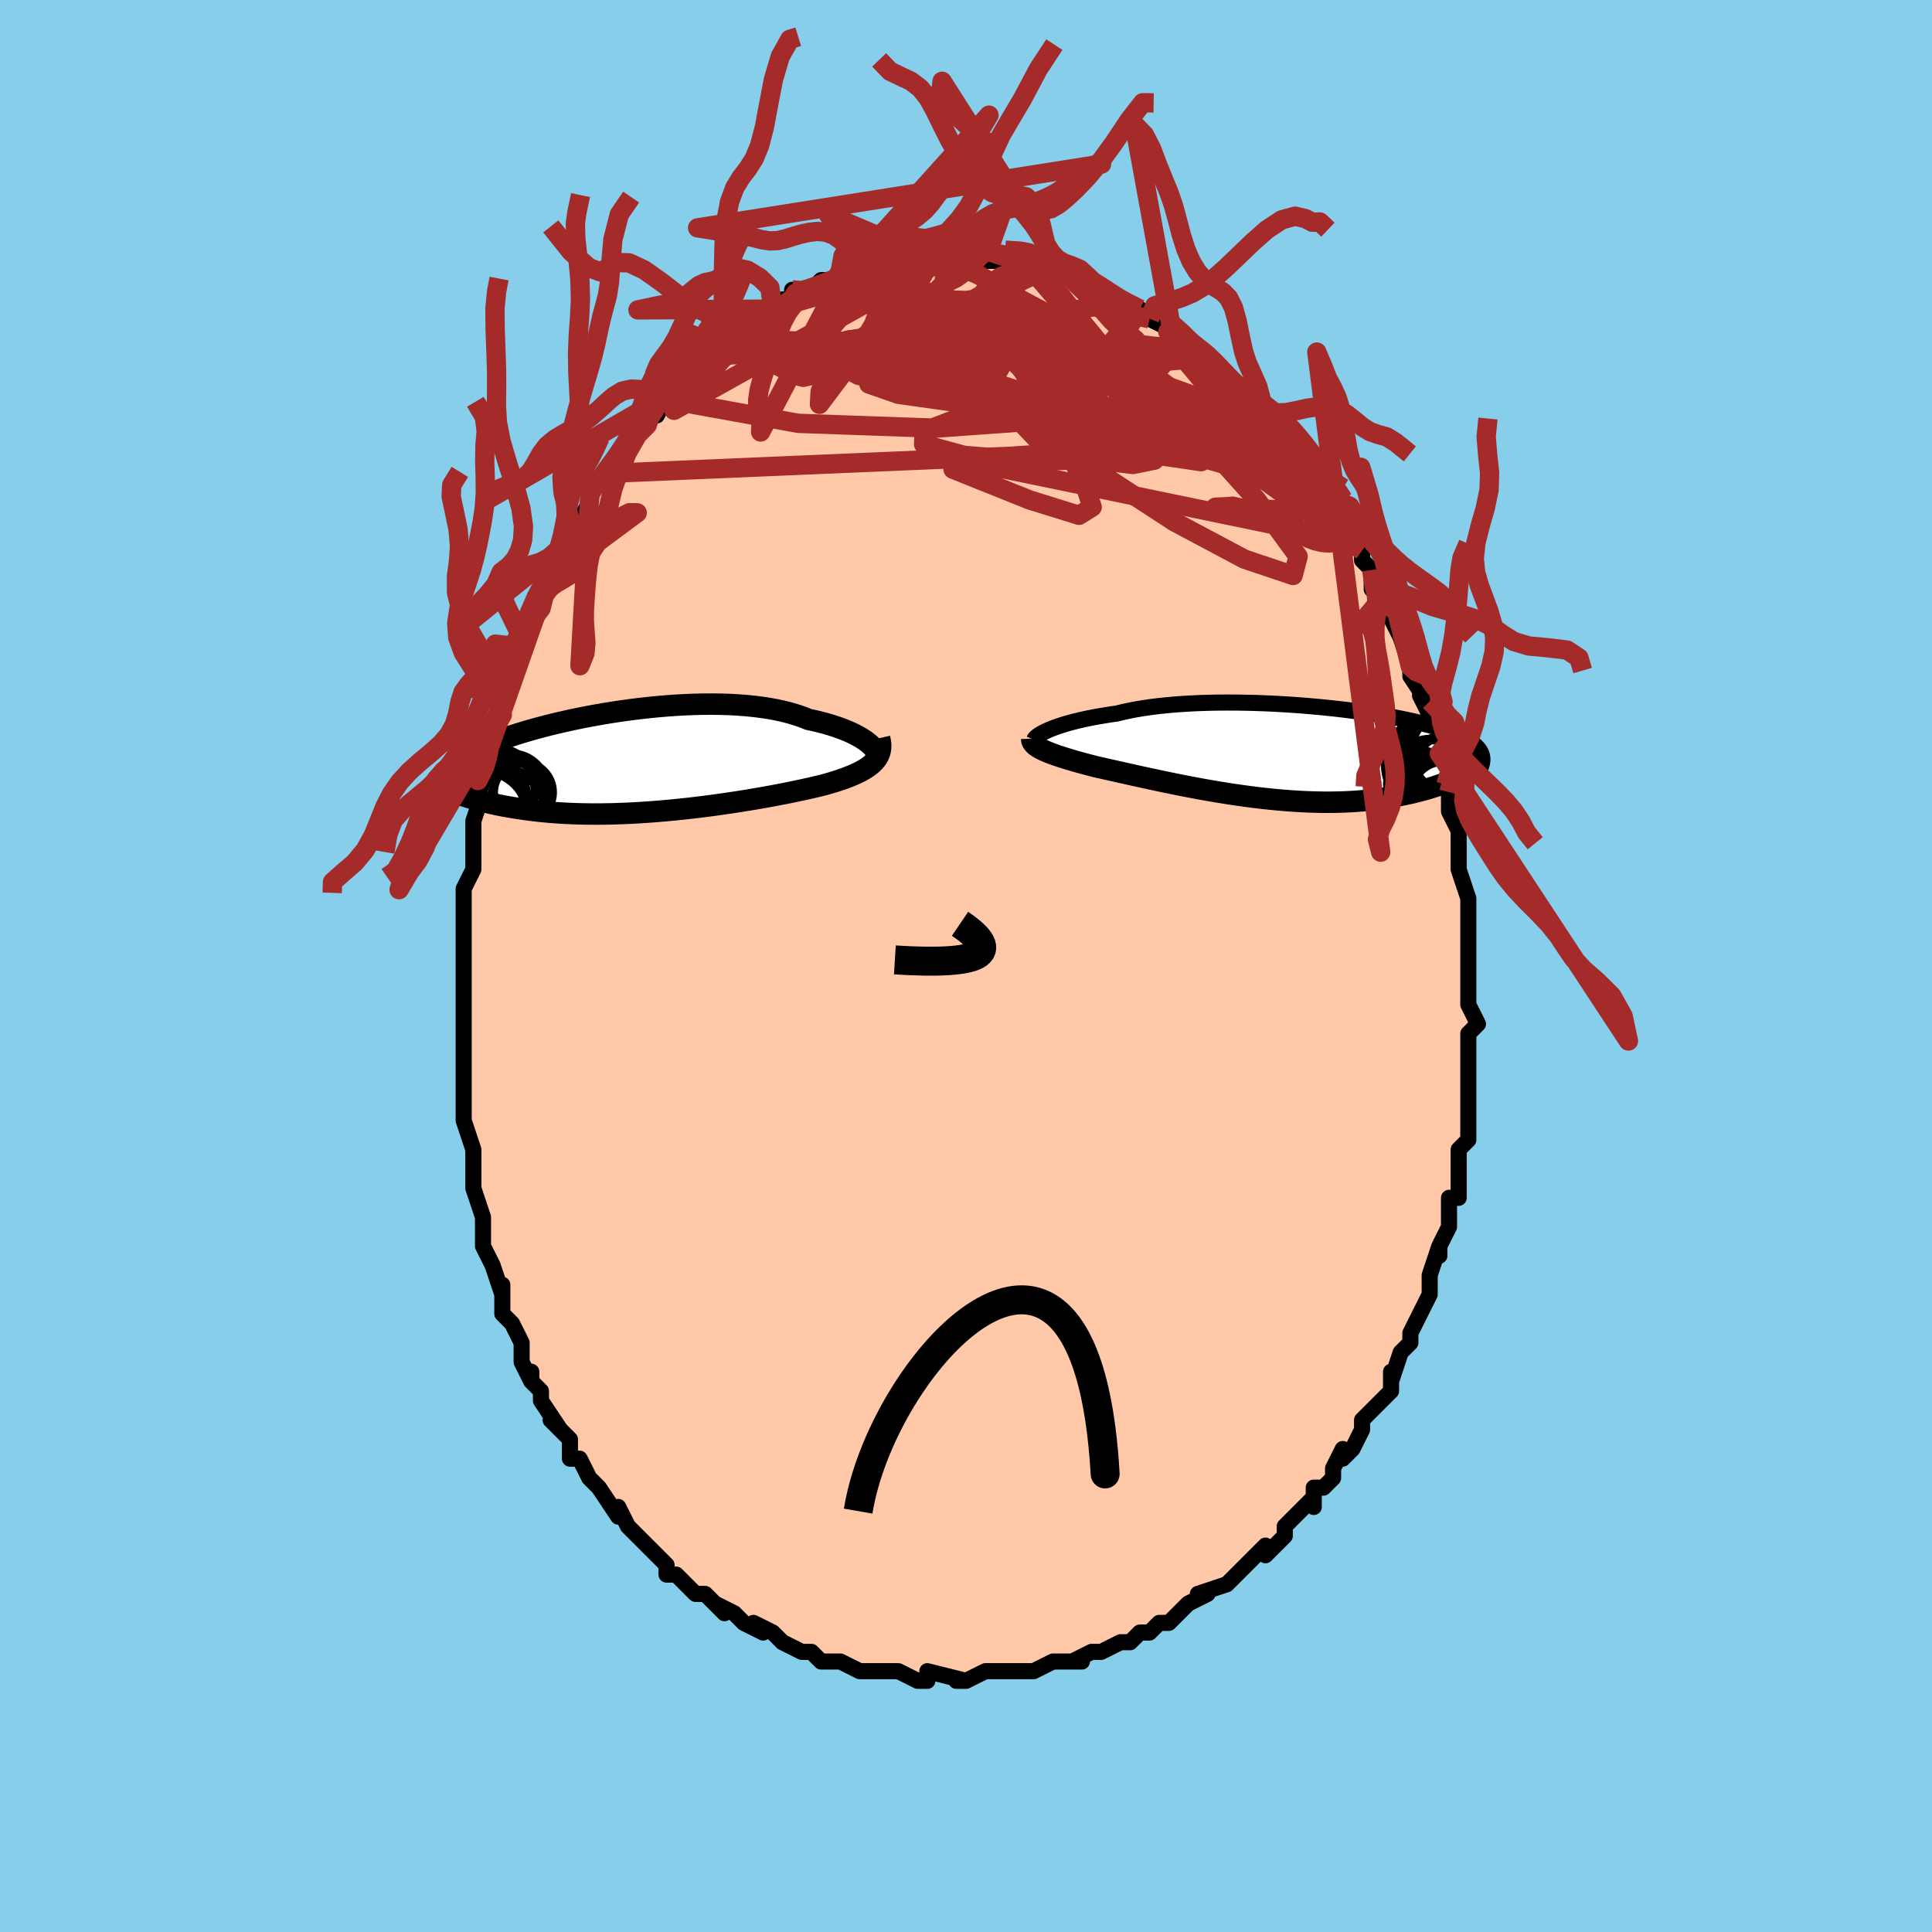 <svg viewBox="-100 -100 200 200" xmlns="http://www.w3.org/2000/svg" width="400" height="400" id="face-svg"><defs><clipPath id="leftEyeClipPath"><polyline points="24.624,-1.912,24.393,-2.102,24.132,-2.292,23.842,-2.483,23.524,-2.672,23.178,-2.859,22.804,-3.043,22.403,-3.224,21.976,-3.4,21.522,-3.571,21.044,-3.736,20.541,-3.895,20.014,-4.047,19.464,-4.191,18.892,-4.328,18.299,-4.456,17.719,-4.688,17.101,-4.902,16.446,-5.099,15.755,-5.278,15.031,-5.438,14.276,-5.579,13.491,-5.7,12.679,-5.803,11.842,-5.887,10.982,-5.952,10.103,-5.999,9.206,-6.027,8.295,-6.038,7.372,-6.033,6.44,-6.01,5.5,-5.973,4.557,-5.92,3.612,-5.853,2.669,-5.772,1.729,-5.679,0.794,-5.574,-0.132,-5.458,-1.048,-5.332,-1.951,-5.196,-2.84,-5.052,-3.713,-4.901,-4.567,-4.742,-5.402,-4.578,-6.215,-4.408,-7.006,-4.233,-7.773,-4.055,-8.516,-3.874,-9.232,-3.69,-9.922,-3.505,-10.585,-3.318,-11.221,-3.131,-11.828,-2.944,-12.408,-2.757,-12.959,-2.571,-13.482,-2.386,-13.978,-2.203,-14.447,-2.022,-14.889,-1.843,-15.305,-1.666,-15.696,-1.491,-16.063,-1.319,-16.407,-1.15,-16.729,-0.983,-17.032,-0.819,-17.315,-0.657,-17.58,-0.497,-17.825,-0.34,-18.052,-0.185,-18.259,-0.032,-18.449,0.119,-18.621,0.268,-18.776,0.414,-18.916,0.559,-19.039,0.701,-19.148,0.842,-19.242,0.98,-19.322,1.117,-19.39,1.252,-19.444,1.386,-17.361,3.468,-17.077,3.559,-16.784,3.65,-16.48,3.74,-16.167,3.83,-15.843,3.92,-15.508,4.008,-15.163,4.095,-14.806,4.181,-14.438,4.265,-14.059,4.348,-13.668,4.428,-13.265,4.507,-12.851,4.582,-12.424,4.655,-11.985,4.726,-11.532,4.796,-11.066,4.863,-10.585,4.927,-10.09,4.989,-9.579,5.046,-9.054,5.1,-8.513,5.149,-7.956,5.194,-7.384,5.233,-6.796,5.266,-6.194,5.294,-5.575,5.316,-4.943,5.331,-4.295,5.34,-3.634,5.343,-2.959,5.338,-2.271,5.327,-1.571,5.308,-0.859,5.283,-0.137,5.25,0.595,5.211,1.336,5.165,2.085,5.112,2.84,5.052,3.601,4.986,4.367,4.914,5.136,4.836,5.907,4.752,6.678,4.662,7.448,4.567,8.217,4.468,8.982,4.363,9.741,4.255,10.495,4.143,11.24,4.028,11.975,3.91,12.7,3.789,13.412,3.666,14.11,3.542,14.793,3.416,15.459,3.289,16.106,3.162,16.734,3.035,17.342,2.908,17.927,2.781,18.489,2.655,19.028,2.53,19.541,2.406,20.028,2.283,20.501,2.148,20.957,2.011,21.396,1.871,21.818,1.727,22.222,1.581,22.607,1.431,22.972,1.278,23.318,1.121,23.644,0.96,23.948,0.794,24.231,0.624,24.492,0.448,24.73,0.267,24.945,0.08,25.136,-0.113"></polyline></clipPath><clipPath id="rightEyeClipPath"><polyline points="-25.505,-2.383,-25.208,-2.507,-24.884,-2.632,-24.533,-2.758,-24.156,-2.883,-23.753,-3.007,-23.325,-3.129,-22.871,-3.25,-22.393,-3.368,-21.891,-3.483,-21.366,-3.595,-20.817,-3.702,-20.247,-3.806,-19.656,-3.905,-19.044,-4,-18.413,-4.09,-17.791,-4.244,-17.131,-4.388,-16.437,-4.521,-15.709,-4.643,-14.949,-4.754,-14.16,-4.853,-13.342,-4.94,-12.499,-5.016,-11.633,-5.08,-10.746,-5.132,-9.842,-5.173,-8.922,-5.202,-7.989,-5.22,-7.046,-5.227,-6.095,-5.223,-5.139,-5.21,-4.182,-5.186,-3.224,-5.153,-2.269,-5.111,-1.32,-5.06,-0.378,-5.001,0.554,-4.934,1.475,-4.86,2.381,-4.779,3.271,-4.692,4.143,-4.599,4.996,-4.5,5.827,-4.396,6.636,-4.288,7.421,-4.176,8.181,-4.06,8.915,-3.94,9.623,-3.818,10.302,-3.694,10.954,-3.567,11.577,-3.438,12.171,-3.308,12.737,-3.177,13.274,-3.045,13.782,-2.912,14.262,-2.779,14.714,-2.646,15.14,-2.512,15.539,-2.379,15.913,-2.246,16.263,-2.113,16.59,-1.981,16.896,-1.849,17.181,-1.718,17.448,-1.587,17.696,-1.456,17.925,-1.325,18.134,-1.195,18.325,-1.065,18.498,-0.935,18.654,-0.805,18.794,-0.675,18.917,-0.545,19.025,-0.416,19.119,-0.286,19.198,-0.157,19.264,-0.027,19.317,0.102,19.358,0.231,16.935,2.542,16.645,2.667,16.346,2.792,16.037,2.916,15.718,3.04,15.389,3.162,15.05,3.284,14.7,3.403,14.34,3.521,13.969,3.637,13.586,3.75,13.193,3.86,12.788,3.967,12.371,4.07,11.943,4.17,11.502,4.267,11.049,4.361,10.582,4.453,10.101,4.54,9.605,4.623,9.096,4.701,8.571,4.774,8.031,4.84,7.476,4.9,6.905,4.952,6.32,4.997,5.719,5.033,5.103,5.062,4.473,5.081,3.829,5.092,3.171,5.094,2.499,5.086,1.815,5.069,1.119,5.043,0.411,5.007,-0.308,4.962,-1.036,4.908,-1.773,4.845,-2.519,4.773,-3.271,4.692,-4.029,4.603,-4.791,4.506,-5.558,4.401,-6.326,4.29,-7.096,4.172,-7.865,4.048,-8.633,3.918,-9.397,3.784,-10.157,3.645,-10.912,3.503,-11.659,3.358,-12.397,3.21,-13.125,3.062,-13.842,2.912,-14.545,2.763,-15.235,2.614,-15.908,2.467,-16.565,2.322,-17.204,2.18,-17.822,2.041,-18.421,1.907,-18.998,1.777,-19.552,1.652,-20.082,1.534,-20.589,1.421,-21.078,1.294,-21.553,1.169,-22.013,1.045,-22.456,0.922,-22.883,0.801,-23.293,0.681,-23.686,0.562,-24.061,0.445,-24.417,0.329,-24.753,0.214,-25.071,0.1,-25.368,-0.012,-25.645,-0.124,-25.902,-0.235,-26.137,-0.345"></polyline></clipPath><filter id="fuzzy"><feTurbulence id="turbulence" baseFrequency="0.05" numOctaves="3" type="noise" result="noise"></feTurbulence><feDisplacementMap in="SourceGraphic" in2="noise" scale="2"></feDisplacementMap></filter><linearGradient id="rainbowGradient" x1="0%" y1="0%" x2="100%" y2="0%"><stop offset="0%" style="stop-color: rgb(185, 55, 55);  stop-opacity: 1"></stop><stop offset="50%" style="stop-color: rgb(80, 68, 68);  stop-opacity: 1"></stop><stop offset="100%" style="stop-color: rgb(145, 85, 61);  stop-opacity: 1"></stop></linearGradient></defs><title>That&#39;s an ugly face</title><desc>CREATED BY XUAN TANG, MORE INFO AT TXSTC55.GITHUB.IO</desc><rect x="-100" y="-100" width="100%" height="100%" opacity="1" fill="rgb(135, 206, 235)"></rect><polyline id="faceContour" points="52,0,52,1,52,1,52,4,53,6,53,6,52,7,52,7,52,10,52,8,52,11,52,13,52,12,52,14,52,15,52,18,52,18,51,19,51,22,51,22,51,22,51,24,50,24,50,27,50,26,50,27,49,29,49,30,49,29,48,32,48,33,48,33,48,34,47,36,46,38,46,38,46,39,45,40,45,40,45,40,44,43,44,42,44,44,42,46,41,47,41,48,41,48,40,50,40,50,39,51,39,50,38,52,38,53,37,54,36,54,36,56,36,55,35,56,34,57,33,58,33,58,33,59,31,61,31,60,30,61,30,61,29,62,28,63,28,63,27,64,24,65,25,65,23,66,23,66,22,67,22,67,21,68,20,68,19,69,18,69,18,69,17,70,17,70,16,70,14,71,13,71,13,71,11,72,12,72,10,72,9,72,9,72,7,73,6,73,5,73,5,73,3,73,3,73,2,73,0,74,-1,74,0,74,0,74,-4,73,-4,74,-5,74,-5,74,-5,74,-7,73,-8,73,-10,73,-11,73,-10,73,-11,73,-13,72,-13,72,-14,72,-15,72,-16,71,-17,71,-17,71,-19,70,-20,69,-20,69,-22,68,-21,69,-23,68,-23,68,-24,67,-24,67,-26,66,-25,67,-27,65,-28,65,-28,65,-29,64,-30,63,-31,63,-31,62,-33,60,-32,61,-33,60,-34,59,-35,58,-35,58,-35,58,-36,56,-36,57,-38,54,-38,54,-39,53,-39,53,-40,51,-41,51,-41,50,-41,50,-41,49,-43,47,-42,48,-44,45,-44,44,-45,43,-45,42,-45,43,-46,41,-46,40,-46,39,-47,37,-48,36,-48,35,-48,33,-48,34,-49,31,-49,31,-50,29,-50,29,-50,27,-50,27,-50,26,-50,26,-51,23,-51,22,-51,20,-51,20,-51,19,-52,16,-52,15,-52,16,-52,14,-52,15,-52,12,-52,10,-52,10,-52,7,-52,6,-52,6,-52,6,-52,2,-52,1,-52,2,-52,-1,-52,-1,-52,-3,-52,-2,-52,-5,-52,-6,-52,-7,-52,-8,-52,-8,-51,-10,-51,-12,-51,-13,-51,-15,-51,-15,-50,-18,-50,-18,-50,-19,-49,-21,-49,-21,-49,-23,-49,-23,-48,-26,-48,-26,-48,-27,-48,-28,-47,-29,-47,-29,-47,-29,-46,-32,-46,-33,-46,-34,-45,-35,-44,-37,-44,-37,-44,-39,-43,-40,-43,-39,-42,-41,-42,-42,-41,-43,-41,-44,-40,-45,-40,-46,-40,-46,-39,-48,-39,-49,-39,-49,-37,-51,-37,-51,-36,-52,-36,-53,-34,-55,-35,-54,-33,-56,-33,-57,-32,-57,-32,-57,-31,-59,-31,-59,-31,-59,-30,-60,-28,-61,-27,-62,-28,-62,-27,-63,-25,-65,-24,-65,-25,-65,-24,-65,-24,-66,-23,-66,-22,-67,-22,-67,-20,-68,-19,-69,-20,-68,-18,-69,-18,-70,-17,-70,-16,-70,-16,-70,-15,-71,-13,-71,-13,-72,-13,-72,-11,-72,-11,-72,-11,-72,-8,-73,-9,-73,-8,-73,-7,-73,-6,-74,-6,-73,-4,-73,-3,-73,-3,-74,-2,-74,-3,-74,-2,-74,0,-74,1,-74,2,-74,2,-73,3,-73,3,-73,4,-73,6,-73,7,-73,7,-73,8,-72,8,-72,9,-72,10,-72,10,-72,12,-71,12,-71,14,-70,14,-70,15,-69,16,-69,16,-69,18,-68,18,-68,19,-67,19,-67,19,-67,21,-66,21,-66,23,-65,23,-64,23,-64,24,-64,25,-63,25,-63,25,-63,27,-61,28,-60,28,-60,28,-60,29,-59,31,-57,31,-57,32,-56,32,-56,33,-54,33,-54,34,-53,34,-54,36,-51,35,-51,37,-49,37,-49,37,-49,38,-47,38,-48,39,-45,39,-46,39,-45,40,-44,41,-43,41,-42,42,-41,42,-39,43,-38,43,-38,44,-37,44,-36,44,-36,45,-34,45,-34,46,-31,46,-30,46,-30,48,-27,47,-28,48,-26,48,-26,48,-24,48,-23,49,-22,49,-22,49,-20,50,-18,50,-17,50,-17,50,-16,51,-14,51,-14,51,-12,51,-11,51,-11,51,-10,52,-7,52,-7,52,-6,52,-4,52,-2,52,-3,52,0,52,0,52,1" fill="#ffc9a9" stroke="black" stroke-width="1.667" stroke-linejoin="round" filter="url(#fuzzy)"></polyline><g transform="translate(34.043 -22.047)"><polyline id="rightCountour" points="-25.505,-2.383,-25.208,-2.507,-24.884,-2.632,-24.533,-2.758,-24.156,-2.883,-23.753,-3.007,-23.325,-3.129,-22.871,-3.25,-22.393,-3.368,-21.891,-3.483,-21.366,-3.595,-20.817,-3.702,-20.247,-3.806,-19.656,-3.905,-19.044,-4,-18.413,-4.09,-17.791,-4.244,-17.131,-4.388,-16.437,-4.521,-15.709,-4.643,-14.949,-4.754,-14.16,-4.853,-13.342,-4.94,-12.499,-5.016,-11.633,-5.08,-10.746,-5.132,-9.842,-5.173,-8.922,-5.202,-7.989,-5.22,-7.046,-5.227,-6.095,-5.223,-5.139,-5.21,-4.182,-5.186,-3.224,-5.153,-2.269,-5.111,-1.32,-5.06,-0.378,-5.001,0.554,-4.934,1.475,-4.86,2.381,-4.779,3.271,-4.692,4.143,-4.599,4.996,-4.5,5.827,-4.396,6.636,-4.288,7.421,-4.176,8.181,-4.06,8.915,-3.94,9.623,-3.818,10.302,-3.694,10.954,-3.567,11.577,-3.438,12.171,-3.308,12.737,-3.177,13.274,-3.045,13.782,-2.912,14.262,-2.779,14.714,-2.646,15.14,-2.512,15.539,-2.379,15.913,-2.246,16.263,-2.113,16.59,-1.981,16.896,-1.849,17.181,-1.718,17.448,-1.587,17.696,-1.456,17.925,-1.325,18.134,-1.195,18.325,-1.065,18.498,-0.935,18.654,-0.805,18.794,-0.675,18.917,-0.545,19.025,-0.416,19.119,-0.286,19.198,-0.157,19.264,-0.027,19.317,0.102,19.358,0.231,16.935,2.542,16.645,2.667,16.346,2.792,16.037,2.916,15.718,3.04,15.389,3.162,15.05,3.284,14.7,3.403,14.34,3.521,13.969,3.637,13.586,3.75,13.193,3.86,12.788,3.967,12.371,4.07,11.943,4.17,11.502,4.267,11.049,4.361,10.582,4.453,10.101,4.54,9.605,4.623,9.096,4.701,8.571,4.774,8.031,4.84,7.476,4.9,6.905,4.952,6.32,4.997,5.719,5.033,5.103,5.062,4.473,5.081,3.829,5.092,3.171,5.094,2.499,5.086,1.815,5.069,1.119,5.043,0.411,5.007,-0.308,4.962,-1.036,4.908,-1.773,4.845,-2.519,4.773,-3.271,4.692,-4.029,4.603,-4.791,4.506,-5.558,4.401,-6.326,4.29,-7.096,4.172,-7.865,4.048,-8.633,3.918,-9.397,3.784,-10.157,3.645,-10.912,3.503,-11.659,3.358,-12.397,3.21,-13.125,3.062,-13.842,2.912,-14.545,2.763,-15.235,2.614,-15.908,2.467,-16.565,2.322,-17.204,2.18,-17.822,2.041,-18.421,1.907,-18.998,1.777,-19.552,1.652,-20.082,1.534,-20.589,1.421,-21.078,1.294,-21.553,1.169,-22.013,1.045,-22.456,0.922,-22.883,0.801,-23.293,0.681,-23.686,0.562,-24.061,0.445,-24.417,0.329,-24.753,0.214,-25.071,0.1,-25.368,-0.012,-25.645,-0.124,-25.902,-0.235,-26.137,-0.345" fill="white" stroke="white" stroke-width="0" stroke-linejoin="round" filter="url(#fuzzy)"></polyline></g><g transform="translate(-34.61 -21.073)"><polyline id="leftCountour" points="24.624,-1.912,24.393,-2.102,24.132,-2.292,23.842,-2.483,23.524,-2.672,23.178,-2.859,22.804,-3.043,22.403,-3.224,21.976,-3.4,21.522,-3.571,21.044,-3.736,20.541,-3.895,20.014,-4.047,19.464,-4.191,18.892,-4.328,18.299,-4.456,17.719,-4.688,17.101,-4.902,16.446,-5.099,15.755,-5.278,15.031,-5.438,14.276,-5.579,13.491,-5.7,12.679,-5.803,11.842,-5.887,10.982,-5.952,10.103,-5.999,9.206,-6.027,8.295,-6.038,7.372,-6.033,6.44,-6.01,5.5,-5.973,4.557,-5.92,3.612,-5.853,2.669,-5.772,1.729,-5.679,0.794,-5.574,-0.132,-5.458,-1.048,-5.332,-1.951,-5.196,-2.84,-5.052,-3.713,-4.901,-4.567,-4.742,-5.402,-4.578,-6.215,-4.408,-7.006,-4.233,-7.773,-4.055,-8.516,-3.874,-9.232,-3.69,-9.922,-3.505,-10.585,-3.318,-11.221,-3.131,-11.828,-2.944,-12.408,-2.757,-12.959,-2.571,-13.482,-2.386,-13.978,-2.203,-14.447,-2.022,-14.889,-1.843,-15.305,-1.666,-15.696,-1.491,-16.063,-1.319,-16.407,-1.15,-16.729,-0.983,-17.032,-0.819,-17.315,-0.657,-17.58,-0.497,-17.825,-0.34,-18.052,-0.185,-18.259,-0.032,-18.449,0.119,-18.621,0.268,-18.776,0.414,-18.916,0.559,-19.039,0.701,-19.148,0.842,-19.242,0.98,-19.322,1.117,-19.39,1.252,-19.444,1.386,-17.361,3.468,-17.077,3.559,-16.784,3.65,-16.48,3.74,-16.167,3.83,-15.843,3.92,-15.508,4.008,-15.163,4.095,-14.806,4.181,-14.438,4.265,-14.059,4.348,-13.668,4.428,-13.265,4.507,-12.851,4.582,-12.424,4.655,-11.985,4.726,-11.532,4.796,-11.066,4.863,-10.585,4.927,-10.09,4.989,-9.579,5.046,-9.054,5.1,-8.513,5.149,-7.956,5.194,-7.384,5.233,-6.796,5.266,-6.194,5.294,-5.575,5.316,-4.943,5.331,-4.295,5.34,-3.634,5.343,-2.959,5.338,-2.271,5.327,-1.571,5.308,-0.859,5.283,-0.137,5.25,0.595,5.211,1.336,5.165,2.085,5.112,2.84,5.052,3.601,4.986,4.367,4.914,5.136,4.836,5.907,4.752,6.678,4.662,7.448,4.567,8.217,4.468,8.982,4.363,9.741,4.255,10.495,4.143,11.24,4.028,11.975,3.91,12.7,3.789,13.412,3.666,14.11,3.542,14.793,3.416,15.459,3.289,16.106,3.162,16.734,3.035,17.342,2.908,17.927,2.781,18.489,2.655,19.028,2.53,19.541,2.406,20.028,2.283,20.501,2.148,20.957,2.011,21.396,1.871,21.818,1.727,22.222,1.581,22.607,1.431,22.972,1.278,23.318,1.121,23.644,0.96,23.948,0.794,24.231,0.624,24.492,0.448,24.73,0.267,24.945,0.08,25.136,-0.113" fill="white" stroke="white" stroke-width="0" stroke-linejoin="round" filter="url(#fuzzy)"></polyline></g><g transform="translate(34.043 -22.047)"><polyline id="rightUpper" points="-26.988,-1.37,-26.959,-1.439,-26.904,-1.517,-26.823,-1.604,-26.716,-1.7,-26.582,-1.802,-26.421,-1.91,-26.233,-2.023,-26.017,-2.14,-25.775,-2.26,-25.505,-2.383,-25.208,-2.507,-24.884,-2.632,-24.533,-2.758,-24.156,-2.883,-23.753,-3.007,-23.325,-3.129,-22.871,-3.25,-22.393,-3.368,-21.891,-3.483,-21.366,-3.595,-20.817,-3.702,-20.247,-3.806,-19.656,-3.905,-19.044,-4,-18.413,-4.09,-17.791,-4.244,-17.131,-4.388,-16.437,-4.521,-15.709,-4.643,-14.949,-4.754,-14.16,-4.853,-13.342,-4.94,-12.499,-5.016,-11.633,-5.08,-10.746,-5.132,-9.842,-5.173,-8.922,-5.202,-7.989,-5.22,-7.046,-5.227,-6.095,-5.223,-5.139,-5.21,-4.182,-5.186,-3.224,-5.153,-2.269,-5.111,-1.32,-5.06,-0.378,-5.001,0.554,-4.934,1.475,-4.86,2.381,-4.779,3.271,-4.692,4.143,-4.599,4.996,-4.5,5.827,-4.396,6.636,-4.288,7.421,-4.176,8.181,-4.06,8.915,-3.94,9.623,-3.818,10.302,-3.694,10.954,-3.567,11.577,-3.438,12.171,-3.308,12.737,-3.177,13.274,-3.045,13.782,-2.912,14.262,-2.779,14.714,-2.646,15.14,-2.512,15.539,-2.379,15.913,-2.246,16.263,-2.113,16.59,-1.981,16.896,-1.849,17.181,-1.718,17.448,-1.587,17.696,-1.456,17.925,-1.325,18.134,-1.195,18.325,-1.065,18.498,-0.935,18.654,-0.805,18.794,-0.675,18.917,-0.545,19.025,-0.416,19.119,-0.286,19.198,-0.157,19.264,-0.027,19.317,0.102,19.358,0.231,19.387,0.361,19.406,0.49,19.414,0.62,19.412,0.749,19.4,0.879,19.38,1.009,19.351,1.139,19.314,1.269,19.269,1.4,19.216,1.53" fill="none" stroke="black" stroke-width="1.667" stroke-linejoin="round" filter="url(#fuzzy)"></polyline><polyline id="rightLower" points="-27.245,-1.489,-27.24,-1.366,-27.21,-1.245,-27.157,-1.128,-27.08,-1.013,-26.98,-0.899,-26.857,-0.787,-26.71,-0.676,-26.541,-0.566,-26.35,-0.456,-26.137,-0.345,-25.902,-0.235,-25.645,-0.124,-25.368,-0.012,-25.071,0.1,-24.753,0.214,-24.417,0.329,-24.061,0.445,-23.686,0.562,-23.293,0.681,-22.883,0.801,-22.456,0.922,-22.013,1.045,-21.553,1.169,-21.078,1.294,-20.589,1.421,-20.082,1.534,-19.552,1.652,-18.998,1.777,-18.421,1.907,-17.822,2.041,-17.204,2.18,-16.565,2.322,-15.908,2.467,-15.235,2.614,-14.545,2.763,-13.842,2.912,-13.125,3.062,-12.397,3.21,-11.659,3.358,-10.912,3.503,-10.157,3.645,-9.397,3.784,-8.633,3.918,-7.865,4.048,-7.096,4.172,-6.326,4.29,-5.558,4.401,-4.791,4.506,-4.029,4.603,-3.271,4.692,-2.519,4.773,-1.773,4.845,-1.036,4.908,-0.308,4.962,0.411,5.007,1.119,5.043,1.815,5.069,2.499,5.086,3.171,5.094,3.829,5.092,4.473,5.081,5.103,5.062,5.719,5.033,6.32,4.997,6.905,4.952,7.476,4.9,8.031,4.84,8.571,4.774,9.096,4.701,9.605,4.623,10.101,4.54,10.582,4.453,11.049,4.361,11.502,4.267,11.943,4.17,12.371,4.07,12.788,3.967,13.193,3.86,13.586,3.75,13.969,3.637,14.34,3.521,14.7,3.403,15.05,3.284,15.389,3.162,15.718,3.04,16.037,2.916,16.346,2.792,16.645,2.667,16.935,2.542,17.216,2.416,17.488,2.291,17.752,2.166,18.007,2.042,18.254,1.919,18.493,1.796,18.724,1.674,18.948,1.553,19.165,1.434,19.374,1.315" fill="none" stroke="black" stroke-width="2.222" stroke-linejoin="round" filter="url(#fuzzy)"></polyline><!--[--><circle r="4.272" cx="15.959" cy="4.123" stroke="black" fill="none" stroke-width="1" filter="url(#fuzzy)" clip-path="url(#rightEyeClipPath)"></circle><circle r="4.672" cx="15.347" cy="4.686" stroke="black" fill="none" stroke-width="1" filter="url(#fuzzy)" clip-path="url(#rightEyeClipPath)"></circle><circle r="4.334" cx="16.399" cy="2.224" stroke="black" fill="none" stroke-width="1" filter="url(#fuzzy)" clip-path="url(#rightEyeClipPath)"></circle><circle r="4.989" cx="14.399" cy="1.202" stroke="black" fill="none" stroke-width="1" filter="url(#fuzzy)" clip-path="url(#rightEyeClipPath)"></circle><circle r="3.505" cx="14.686" cy="-0.121" stroke="black" fill="none" stroke-width="1" filter="url(#fuzzy)" clip-path="url(#rightEyeClipPath)"></circle><circle r="3.309" cx="15.348" cy="4.143" stroke="black" fill="none" stroke-width="1" filter="url(#fuzzy)" clip-path="url(#rightEyeClipPath)"></circle><circle r="4.464" cx="14.104" cy="3.065" stroke="black" fill="none" stroke-width="1" filter="url(#fuzzy)" clip-path="url(#rightEyeClipPath)"></circle><circle r="3.459" cx="13.091" cy="3.296" stroke="black" fill="none" stroke-width="1" filter="url(#fuzzy)" clip-path="url(#rightEyeClipPath)"></circle><circle r="4.347" cx="16.33" cy="-0.107" stroke="black" fill="none" stroke-width="1" filter="url(#fuzzy)" clip-path="url(#rightEyeClipPath)"></circle><circle r="4.825" cx="15.24" cy="0.54" stroke="black" fill="none" stroke-width="1" filter="url(#fuzzy)" clip-path="url(#rightEyeClipPath)"></circle><!--]--></g><g transform="translate(-34.61 -21.073)"><polyline id="leftUpper" points="25.312,-0.358,25.375,-0.463,25.409,-0.583,25.414,-0.718,25.391,-0.864,25.337,-1.022,25.254,-1.188,25.141,-1.361,24.999,-1.541,24.826,-1.725,24.624,-1.912,24.393,-2.102,24.132,-2.292,23.842,-2.483,23.524,-2.672,23.178,-2.859,22.804,-3.043,22.403,-3.224,21.976,-3.4,21.522,-3.571,21.044,-3.736,20.541,-3.895,20.014,-4.047,19.464,-4.191,18.892,-4.328,18.299,-4.456,17.719,-4.688,17.101,-4.902,16.446,-5.099,15.755,-5.278,15.031,-5.438,14.276,-5.579,13.491,-5.7,12.679,-5.803,11.842,-5.887,10.982,-5.952,10.103,-5.999,9.206,-6.027,8.295,-6.038,7.372,-6.033,6.44,-6.01,5.5,-5.973,4.557,-5.92,3.612,-5.853,2.669,-5.772,1.729,-5.679,0.794,-5.574,-0.132,-5.458,-1.048,-5.332,-1.951,-5.196,-2.84,-5.052,-3.713,-4.901,-4.567,-4.742,-5.402,-4.578,-6.215,-4.408,-7.006,-4.233,-7.773,-4.055,-8.516,-3.874,-9.232,-3.69,-9.922,-3.505,-10.585,-3.318,-11.221,-3.131,-11.828,-2.944,-12.408,-2.757,-12.959,-2.571,-13.482,-2.386,-13.978,-2.203,-14.447,-2.022,-14.889,-1.843,-15.305,-1.666,-15.696,-1.491,-16.063,-1.319,-16.407,-1.15,-16.729,-0.983,-17.032,-0.819,-17.315,-0.657,-17.58,-0.497,-17.825,-0.34,-18.052,-0.185,-18.259,-0.032,-18.449,0.119,-18.621,0.268,-18.776,0.414,-18.916,0.559,-19.039,0.701,-19.148,0.842,-19.242,0.98,-19.322,1.117,-19.39,1.252,-19.444,1.386,-19.487,1.517,-19.518,1.648,-19.538,1.777,-19.548,1.904,-19.548,2.031,-19.539,2.156,-19.52,2.28,-19.493,2.403,-19.458,2.525,-19.415,2.645" fill="none" stroke="black" stroke-width="2.222" stroke-linejoin="round" filter="url(#fuzzy)"></polyline><polyline id="leftLower" points="25.661,-2.517,25.727,-2.228,25.767,-1.952,25.779,-1.688,25.764,-1.435,25.723,-1.193,25.657,-0.96,25.564,-0.736,25.446,-0.521,25.303,-0.313,25.136,-0.113,24.945,0.08,24.73,0.267,24.492,0.448,24.231,0.624,23.948,0.794,23.644,0.96,23.318,1.121,22.972,1.278,22.607,1.431,22.222,1.581,21.818,1.727,21.396,1.871,20.957,2.011,20.501,2.148,20.028,2.283,19.541,2.406,19.028,2.53,18.489,2.655,17.927,2.781,17.342,2.908,16.734,3.035,16.106,3.162,15.459,3.289,14.793,3.416,14.11,3.542,13.412,3.666,12.7,3.789,11.975,3.91,11.24,4.028,10.495,4.143,9.741,4.255,8.982,4.363,8.217,4.468,7.448,4.567,6.678,4.662,5.907,4.752,5.136,4.836,4.367,4.914,3.601,4.986,2.84,5.052,2.085,5.112,1.336,5.165,0.595,5.211,-0.137,5.25,-0.859,5.283,-1.571,5.308,-2.271,5.327,-2.959,5.338,-3.634,5.343,-4.295,5.34,-4.943,5.331,-5.575,5.316,-6.194,5.294,-6.796,5.266,-7.384,5.233,-7.956,5.194,-8.513,5.149,-9.054,5.1,-9.579,5.046,-10.09,4.989,-10.585,4.927,-11.066,4.863,-11.532,4.796,-11.985,4.726,-12.424,4.655,-12.851,4.582,-13.265,4.507,-13.668,4.428,-14.059,4.348,-14.438,4.265,-14.806,4.181,-15.163,4.095,-15.508,4.008,-15.843,3.92,-16.167,3.83,-16.48,3.74,-16.784,3.65,-17.077,3.559,-17.361,3.468,-17.635,3.377,-17.9,3.286,-18.156,3.196,-18.404,3.106,-18.643,3.016,-18.873,2.927,-19.096,2.839,-19.311,2.752,-19.519,2.665,-19.719,2.579" fill="none" stroke="black" stroke-width="2.222" stroke-linejoin="round" filter="url(#fuzzy)"></polyline><!--[--><circle r="4.729" cx="-13.692" cy="4.098" stroke="black" fill="none" stroke-width="1" filter="url(#fuzzy)" clip-path="url(#leftEyeClipPath)"></circle><circle r="4.658" cx="-12.788" cy="5.88" stroke="black" fill="none" stroke-width="1" filter="url(#fuzzy)" clip-path="url(#leftEyeClipPath)"></circle><circle r="3.664" cx="-14.607" cy="3.358" stroke="black" fill="none" stroke-width="1" filter="url(#fuzzy)" clip-path="url(#leftEyeClipPath)"></circle><circle r="4.268" cx="-15.172" cy="5.107" stroke="black" fill="none" stroke-width="1" filter="url(#fuzzy)" clip-path="url(#leftEyeClipPath)"></circle><circle r="3.053" cx="-11.286" cy="3.095" stroke="black" fill="none" stroke-width="1" filter="url(#fuzzy)" clip-path="url(#leftEyeClipPath)"></circle><circle r="4.779" cx="-15.445" cy="5.636" stroke="black" fill="none" stroke-width="1" filter="url(#fuzzy)" clip-path="url(#leftEyeClipPath)"></circle><circle r="4.138" cx="-14.121" cy="2.661" stroke="black" fill="none" stroke-width="1" filter="url(#fuzzy)" clip-path="url(#leftEyeClipPath)"></circle><circle r="4.366" cx="-13.317" cy="5.05" stroke="black" fill="none" stroke-width="1" filter="url(#fuzzy)" clip-path="url(#leftEyeClipPath)"></circle><circle r="3.501" cx="-11.894" cy="3.442" stroke="black" fill="none" stroke-width="1" filter="url(#fuzzy)" clip-path="url(#leftEyeClipPath)"></circle><circle r="3.772" cx="-12.533" cy="2.908" stroke="black" fill="none" stroke-width="1" filter="url(#fuzzy)" clip-path="url(#leftEyeClipPath)"></circle><!--]--></g><g id="hairs"><!--[--><polyline points="18,-68,14.014,-63.284,13.599,-58.393,11.191,-57.118,11.154,-56.284,12.149,-55.595,10.22,-55.944,3.962,-57.432,-4.368,-59.372,-11.132,-61.146,-13.859,-62.621,-11.856,-63.938,-5.335,-65.276,4.415,-66.801,13.249,-68.239,19,-67" fill="none" stroke="rgb(165, 42, 42)" stroke-width="2" stroke-linejoin="round" filter="url(#fuzzy)"></polyline><polyline points="8,-72,1.653,-68.931,2.37,-62.604,4.746,-57.252,7.454,-54.408,10.275,-53.136,13.686,-52.347,17.272,-51.917,19.507,-52.366,18.939,-54.097,15.474,-56.876,10.775,-59.756,7.594,-61.448,8.385,-60.95,13.772,-58.238,21.509,-54.746,26.741,-53.279,24.134,-56.718,11.125,-65,-11,-72" fill="none" stroke="rgb(165, 42, 42)" stroke-width="2" stroke-linejoin="round" filter="url(#fuzzy)"></polyline><polyline points="40,-44,20.795,-60.089,11.216,-66.022,7.137,-68.22,5.18,-69.25,4.165,-69.565,3.845,-69.138,4.17,-68.191,4.914,-67.212,5.729,-66.598,6.545,-66.336,7.785,-65.998,9.999,-65.07,13.12,-63.409,16.106,-61.456,17.595,-59.943,17.386,-59.155,17.519,-58.278,21.238,-55.75,29.265,-51.176,36.432,-47.641,37,-49" fill="none" stroke="rgb(165, 42, 42)" stroke-width="2" stroke-linejoin="round" filter="url(#fuzzy)"></polyline><polyline points="24,-64,22.212,-63.284,26.163,-58.557,26.739,-57.039,23.621,-58.078,18.731,-59.733,14.053,-60.95,10.843,-61.368,9.133,-60.95,7.889,-59.968,5.877,-59.003,2.6,-58.701,-1.371,-59.377,-4.837,-60.779,-6.763,-62.259,-6.831,-63.262,-5.425,-63.764,-3.173,-64.227,-0.403,-65.051,2.93,-66.008,6.297,-66.465,6.636,-66.661,-1.872,-68.457,-18,-70" fill="none" stroke="rgb(165, 42, 42)" stroke-width="2" stroke-linejoin="round" filter="url(#fuzzy)"></polyline><polyline points="6,-73,13.938,-63.746,6.306,-65.024,-1.587,-65.51,-8.792,-64.256,-14.714,-62.876,-17.759,-62.551,-16.953,-63.364,-12.841,-64.655,-7.211,-65.64,-2.091,-65.868,1.41,-65.331,3.735,-64.296,6.399,-63.062,10.541,-61.874,15.571,-61.058,19.389,-61.181,20.67,-62.599,21.925,-63.577,29,-59" fill="none" stroke="rgb(165, 42, 42)" stroke-width="2" stroke-linejoin="round" filter="url(#fuzzy)"></polyline><polyline points="-13,-71,-6.649,-66.787,2.173,-65.955,4.473,-66.78,4.099,-66.656,4.037,-64.946,5.188,-62.369,7.498,-59.85,10.565,-57.856,13.709,-56.42,16.099,-55.476,17.065,-55.061,16.204,-55.269,13.14,-56.079,7.452,-57.269,-0.543,-58.54,-8.45,-59.867,-11.557,-61.692,-5.34,-63.9,10.847,-62.845,37,-49" fill="none" stroke="rgb(165, 42, 42)" stroke-width="2" stroke-linejoin="round" filter="url(#fuzzy)"></polyline><polyline points="-37,-51,4.79,-52.776,16.895,-53.636,16.976,-57.523,14.709,-60.704,13.169,-61.64,12.553,-60.827,11.814,-59.426,9.532,-58.37,4.944,-58.038,-1.245,-58.376,-6.993,-59.18,-10.046,-60.242,-9.263,-61.268,-5.216,-61.764,0.371,-61.193,5.832,-59.431,10.351,-57.187,13.541,-55.967,13.828,-57.705,6.465,-64.308,-13,-72" fill="none" stroke="rgb(165, 42, 42)" stroke-width="2" stroke-linejoin="round" filter="url(#fuzzy)"></polyline><polyline points="7,-73,10.725,-68.239,15.542,-62.356,13.216,-60.341,8.92,-60.815,6.647,-62.098,5.966,-63.419,4.778,-64.327,2.271,-64.374,-0.335,-63.333,-1.063,-61.403,0.973,-59.11,4.793,-57.029,8.694,-55.568,12.322,-54.889,17.009,-55.017,22.686,-56.21,25.797,-58.796,31,-57" fill="none" stroke="rgb(165, 42, 42)" stroke-width="2" stroke-linejoin="round" filter="url(#fuzzy)"></polyline><polyline points="-8,-73,-16.845,-62.698,-10.653,-64.69,-4.477,-65.839,0.778,-64.539,3.909,-62.54,3.291,-61.488,-0.541,-61.703,-4.619,-62.32,-5.405,-62.048,-0.96,-60.028,7.888,-56.53,17.773,-53.174,24.346,-52.205,24.704,-54.758,19.627,-59.292,15.402,-61.987,32,-56" fill="none" stroke="rgb(165, 42, 42)" stroke-width="2" stroke-linejoin="round" filter="url(#fuzzy)"></polyline><polyline points="31,-57,29.89,-52.882,21.952,-58.658,19.616,-61.009,21.545,-59.572,23.234,-56.646,21.443,-54.033,15.527,-52.542,7.294,-52.249,-0.21,-52.863,-4.391,-54.01,-4.322,-55.37,-0.883,-56.683,3.989,-57.667,8.16,-57.985,9.625,-57.438,6.365,-56.359,-3.149,-55.677,-17.375,-56.177,-28.37,-58.165,-27,-63" fill="none" stroke="rgb(165, 42, 42)" stroke-width="2" stroke-linejoin="round" filter="url(#fuzzy)"></polyline><polyline points="41,-43,15.807,-61.155,0.499,-66.981,-5.014,-66.849,-3.164,-64.131,1.718,-60.738,6.27,-57.457,10.135,-54.143,14.92,-50.313,21.566,-45.982,28.811,-42.123,33.864,-40.426,34.38,-42.401,30.098,-48.253,23.085,-56.066,15.871,-62.123,5.857,-63.728,-25,-65" fill="none" stroke="rgb(165, 42, 42)" stroke-width="2" stroke-linejoin="round" filter="url(#fuzzy)"></polyline><polyline points="40,-44,-0.192,-52.313,-1.347,-51.425,6.584,-48.247,11.698,-46.656,13.065,-47.506,12.123,-50.313,9.995,-54.23,7.6,-58.327,5.821,-61.75,5.238,-63.935,5.843,-64.763,7.073,-64.503,8.184,-63.594,8.782,-62.395,9.143,-61.071,9.931,-59.672,11.284,-58.351,12.062,-57.508,10.835,-57.632,9.322,-58.858,13.872,-61.309,18,-68" fill="none" stroke="rgb(165, 42, 42)" stroke-width="2" stroke-linejoin="round" filter="url(#fuzzy)"></polyline><polyline points="-2,-74,-2.313,-70.224,-2.453,-69.086,-2.751,-69.075,-3.242,-69.129,-3.898,-69.075,-4.658,-69.084,-5.449,-69.205,-6.208,-69.261,-6.894,-69.007,-7.495,-68.303,-8.034,-67.201,-8.572,-65.913,-9.135,-64.721,-9.579,-63.792,-9.594,-62.794,-3,-74,-2.681,-75.019,-2.966,-75.569,-3.535,-75.352,-4.291,-75.058,-5.142,-74.969,-6.003,-75.024,-6.835,-75.106,-7.632,-75.176,-8.409,-75.252,-9.192,-75.366,-10,-75.54,-10.838,-75.806,-11.689,-76.19,-12.534,-76.686,-13.333,-77.22,-13.96,-77.662,-14.238,-77.759,-3,-73,-4.107,-72.677,-5.155,-72.78,-6.029,-72.801,-6.783,-72.547,-7.445,-71.912,-8.024,-70.839,-8.546,-69.397,-9.049,-67.82,-9.571,-66.422,-10.141,-65.459,-10.767,-64.999,-11.438,-64.889,-12.124,-64.824,-12.784,-64.5,-13.383,-63.763,-13.9,-62.686,-14.338,-61.491,-14.733,-60.391,-15.099,-59.457,-15.168,-58.145,-4,-73,-3.301,-72.789,-2.873,-72.926,-2.488,-72.793,-1.994,-72.525,-1.333,-72.304,-0.548,-72.143,0.273,-71.948,1.06,-71.651,1.791,-71.262,2.488,-70.848,3.191,-70.46,3.926,-70.092,4.685,-69.689,5.436,-69.187,6.133,-68.562,6.753,-67.849,7.305,-67.131,7.831,-66.505,8.378,-66.003,8.962,-65.495,9.616,-64.64,10.641,-62.959" fill="none" stroke="rgb(165, 42, 42)" stroke-width="2" stroke-linejoin="round" filter="url(#fuzzy)"></polyline><polyline points="-4,-73,-3.339,-73.535,-2.937,-74.315,-2.597,-75.034,-2.156,-75.686,-1.51,-76.397,-0.671,-77.333,0.265,-78.632,1.19,-80.328,2.04,-82.291,2.825,-84.249,3.619,-85.974,4.564,-87.594,5.833,-89.737,7.493,-92.863,9.146,-95.38" fill="none" stroke="rgb(165, 42, 42)" stroke-width="2" stroke-linejoin="round" filter="url(#fuzzy)"></polyline><polyline points="-6,-73,-4.52,-73.746,-3.635,-74.346,-3.056,-74.551,-2.569,-74.629,-2.017,-74.782,-1.332,-75.097,-0.532,-75.58,0.321,-76.187,1.166,-76.834,1.98,-77.422,2.777,-77.876,3.588,-78.176,4.439,-78.369,5.333,-78.538,6.24,-78.751,7.122,-79.03,7.952,-79.357,8.735,-79.717,9.511,-80.139,10.337,-80.707,11.264,-81.482,12.306,-82.362,13.382,-82.957,14.031,-83.014,-27.785,-76.41,-26.588,-76.23,-25.423,-76.035,-24.266,-75.856,-23.152,-75.675,-22.119,-75.44,-21.171,-75.195,-20.296,-75.057,-19.48,-75.095,-18.697,-75.279,-17.915,-75.524,-17.106,-75.758,-16.264,-75.944,-15.396,-76.043,-14.516,-75.972,-13.63,-75.628,-12.74,-74.98,-11.847,-74.147,-10.949,-73.37,-10.025,-72.896,-9.134,-72.848,-9,-73" fill="none" stroke="rgb(165, 42, 42)" stroke-width="2" stroke-linejoin="round" filter="url(#fuzzy)"></polyline><polyline points="2.364,-86.299,1.924,-84.257,1.024,-83.091,-0.061,-82.4,-1.08,-81.8,-1.896,-81.15,-2.52,-80.46,-3.053,-79.736,-3.612,-78.979,-4.272,-78.233,-5.038,-77.579,-5.861,-77.039,-6.674,-76.491,-7.414,-75.705,-8.017,-74.556,-8.341,-73.393,-8,-73" fill="none" stroke="rgb(165, 42, 42)" stroke-width="2" stroke-linejoin="round" filter="url(#fuzzy)"></polyline><polyline points="-13,-72,-13.135,-71.663,-13.668,-71.025,-14.43,-70.452,-15.231,-70.044,-15.996,-69.754,-16.72,-69.494,-17.409,-69.198,-18.072,-68.837,-18.718,-68.408,-19.365,-67.923,-20.028,-67.397,-20.713,-66.85,-21.406,-66.296,-22.077,-65.75,-22.695,-65.225,-23.239,-64.732,-23.713,-64.276,-24.163,-63.84,-24.668,-63.365,-25.308,-62.746,-26.054,-61.907,-26.614,-60.985,-26.352,-60.511" fill="none" stroke="rgb(165, 42, 42)" stroke-width="2" stroke-linejoin="round" filter="url(#fuzzy)"></polyline><polyline points="-13,-72,-12.732,-73.495,-12.126,-74.584,-11.377,-74.77,-10.582,-74.792,-9.801,-74.993,-9.058,-75.405,-8.337,-75.957,-7.608,-76.581,-6.847,-77.25,-6.055,-77.996,-5.258,-78.864,-4.502,-79.845,-3.824,-80.845,-3.235,-81.737,-2.685,-82.466,-2.062,-83.109,-1.226,-83.828,-0.109,-84.772,1.171,-86.07,2.381,-88.08,-13,-71,-14.427,-70.422,-15.343,-69.91,-16.058,-69.573,-16.721,-69.28,-17.354,-68.892,-17.941,-68.339,-18.472,-67.609,-18.956,-66.702,-19.417,-65.632,-19.873,-64.434,-20.324,-63.167,-20.752,-61.902,-21.129,-60.705,-21.421,-59.6,-21.571,-58.547,-21.503,-57.433,-21.219,-56.175,-21.262,-55.282,-13,-71,-12.882,-71.744,-12.442,-72.285,-11.811,-72.599,-11.096,-72.764,-10.347,-72.922,-9.598,-73.158,-8.863,-73.481,-8.136,-73.852,-7.398,-74.223,-6.634,-74.559,-5.846,-74.844,-5.057,-75.078,-4.302,-75.271,-3.616,-75.437,-3.005,-75.595,-2.431,-75.76,-1.81,-75.929,-1.046,-76.076,-0.114,-76.153,0.884,-76.122,1.709,-75.955,2.069,-75.529,-30.223,-57.522,-30.135,-57.623,-29.704,-58.048,-28.992,-58.698,-28.199,-59.431,-27.448,-60.195,-26.756,-60.984,-26.105,-61.779,-25.492,-62.541,-24.927,-63.234,-24.41,-63.842,-23.917,-64.376,-23.412,-64.864,-22.859,-65.34,-22.245,-65.831,-21.576,-66.349,-20.876,-66.883,-20.175,-67.411,-19.5,-67.919,-18.858,-68.418,-18.232,-68.924,-17.595,-69.415,-16.936,-69.797,-16.319,-69.973,-16,-70,-18,-69,-17.679,-69.623,-17.058,-69.894,-16.361,-70.102,-15.616,-70.352,-14.837,-70.647,-14.054,-70.946,-13.292,-71.215,-12.554,-71.437,-11.831,-71.624,-11.108,-71.798,-10.381,-71.977,-9.649,-72.165,-8.915,-72.35,-8.178,-72.512,-7.429,-72.634,-6.657,-72.711,-5.858,-72.752,-5.041,-72.782,-4.242,-72.839,-3.525,-72.958,-2.967,-73.133,-2.62,-73.295,-2.427,-73.345,-1.98,-73.256,-20,-68,-20.303,-70.231,-21.346,-71.253,-22.624,-72.029,-23.718,-72.268,-24.543,-71.965,-25.191,-71.448,-25.776,-71.051,-26.367,-70.872,-26.986,-70.752,-27.645,-70.45,-28.366,-69.873,-29.161,-69.191,-30.019,-68.713,-30.939,-68.543,-32.068,-68.323,-33.96,-67.921,-20,-68,-19.763,-68.313,-20.361,-67.961,-21.183,-67.446,-21.987,-66.932,-22.708,-66.467,-23.341,-66.063,-23.905,-65.71,-24.442,-65.376,-24.997,-65.009,-25.601,-64.56,-26.258,-64.004,-26.953,-63.352,-27.672,-62.637,-28.408,-61.901,-29.16,-61.178,-29.905,-60.495,-30.593,-59.868,-31.183,-59.29,-31.679,-58.732,-32.145,-58.183,-32.656,-57.749,-33.369,-57.638" fill="none" stroke="rgb(165, 42, 42)" stroke-width="2" stroke-linejoin="round" filter="url(#fuzzy)"></polyline><polyline points="-23,-66,-23.822,-66.153,-24.527,-66.55,-25.154,-66.923,-25.862,-67.186,-26.856,-67.579,-28.196,-68.326,-29.805,-69.464,-31.556,-70.818,-33.309,-72.057,-34.894,-72.797,-36.15,-72.813,-37.054,-72.285,-37.86,-71.855,-39.039,-72.301,-40.905,-73.959,-42.983,-76.564" fill="none" stroke="rgb(165, 42, 42)" stroke-width="2" stroke-linejoin="round" filter="url(#fuzzy)"></polyline><polyline points="-28,-61,-27.573,-61.832,-27.321,-62.811,-26.812,-63.851,-26.185,-64.784,-25.647,-65.679,-25.301,-66.753,-25.141,-68.205,-25.103,-70.118,-25.1,-72.411,-25.04,-74.861,-24.846,-77.178,-24.477,-79.114,-23.939,-80.567,-23.288,-81.625,-22.598,-82.525,-21.94,-83.556,-21.361,-84.952,-20.873,-86.823,-20.439,-89.139,-19.95,-91.704,-19.237,-94.137,-18.235,-95.931,-17.369,-96.198" fill="none" stroke="rgb(165, 42, 42)" stroke-width="2" stroke-linejoin="round" filter="url(#fuzzy)"></polyline><polyline points="-31,-59,-31.394,-59.473,-31.997,-59.604,-32.75,-59.584,-33.677,-59.677,-34.66,-59.722,-35.58,-59.512,-36.414,-59.016,-37.203,-58.339,-37.999,-57.597,-38.837,-56.872,-39.733,-56.208,-40.687,-55.621,-41.664,-55.084,-42.592,-54.525,-43.387,-53.853,-44.01,-53.027,-44.518,-52.106,-45.049,-51.233,-45.751,-50.538,-46.685,-50.032,-47.798,-49.618,-48.918,-49.155,-49.483,-48.305,-31,-59,-30.217,-58.547,-29.095,-58.713,-28.195,-59.49,-27.513,-60.463,-26.906,-61.408,-26.27,-62.213,-25.588,-62.805,-24.889,-63.153,-24.208,-63.283,-23.546,-63.267,-22.875,-63.177,-22.154,-63.043,-21.351,-62.847,-20.455,-62.549,-19.491,-62.127,-18.52,-61.623,-17.626,-61.165,-16.869,-60.939,-16.239,-61.078,-15.637,-61.397,-14.774,-60.833" fill="none" stroke="rgb(165, 42, 42)" stroke-width="2" stroke-linejoin="round" filter="url(#fuzzy)"></polyline><polyline points="-22.536,-76.622,-23.641,-74.671,-24.261,-73.238,-24.81,-72.138,-25.358,-71.39,-25.895,-70.902,-26.433,-70.529,-27.004,-70.122,-27.613,-69.546,-28.223,-68.705,-28.798,-67.601,-29.348,-66.339,-29.922,-65.092,-30.562,-64.001,-31.237,-63.092,-31.838,-62.251,-32.243,-61.291,-32.416,-60.096,-32.451,-58.748,-32.53,-57.534,-32.774,-56.714,-33,-56,-35,-54,-33.757,-55.62,-33.01,-56.508,-32.472,-57.177,-32.056,-57.879,-31.7,-58.659,-31.321,-59.47,-30.844,-60.259,-30.24,-61.012,-29.542,-61.75,-28.811,-62.513,-28.093,-63.328,-27.405,-64.182,-26.749,-65.026,-26.137,-65.797,-25.597,-66.464,-25.15,-67.066,-24.771,-67.706,-24.397,-68.485,-23.975,-69.434,-23.541,-70.425,-23.314,-71.002,-34,-55,-35.087,-53.103,-35.65,-51.683,-36.145,-50.562,-36.543,-49.423,-36.841,-48.208,-37.118,-47.032,-37.448,-46.001,-37.843,-45.124,-38.252,-44.32,-38.618,-43.486,-38.904,-42.55,-39.107,-41.49,-39.245,-40.334,-39.347,-39.139,-39.434,-37.972,-39.5,-36.863,-39.51,-35.779,-39.439,-34.652,-39.349,-33.479,-39.447,-32.364,-39.965,-31.084,-39,-48,-38.906,-48.814,-38.461,-49.629,-37.846,-50.503,-37.191,-51.383,-36.539,-52.264,-35.905,-53.16,-35.303,-54.085,-34.753,-55.051,-34.267,-56.063,-33.849,-57.109,-33.486,-58.152,-33.15,-59.143,-32.801,-60.038,-32.401,-60.827,-31.912,-61.545,-31.306,-62.262,-30.586,-63.034,-29.823,-63.857,-29.195,-64.669,-28.871,-65.466,-28.485,-66.466" fill="none" stroke="rgb(165, 42, 42)" stroke-width="2" stroke-linejoin="round" filter="url(#fuzzy)"></polyline><polyline points="-40,-46,-40.442,-45.272,-41.084,-44.547,-41.709,-43.751,-42.369,-42.968,-43.123,-42.299,-44.015,-41.815,-45.038,-41.504,-46.111,-41.246,-47.118,-40.866,-47.987,-40.244,-48.757,-39.386,-49.551,-38.419,-50.422,-37.51,-51.165,-36.693,-51.294,-35.683,-41,-44,-40.744,-45.345,-41.263,-47.2,-41.721,-49.023,-41.825,-50.567,-41.655,-51.918,-41.359,-53.232,-41.017,-54.587,-40.655,-55.993,-40.277,-57.429,-39.879,-58.866,-39.462,-60.279,-39.043,-61.666,-38.651,-63.055,-38.312,-64.462,-38.017,-65.849,-37.727,-67.134,-37.416,-68.289,-37.115,-69.428,-36.898,-70.818,-36.771,-72.732,-36.553,-75.213,-35.888,-77.811,-34.663,-79.597" fill="none" stroke="rgb(165, 42, 42)" stroke-width="2" stroke-linejoin="round" filter="url(#fuzzy)"></polyline><polyline points="-39.902,-79.804,-40.274,-78.034,-40.439,-76.89,-40.394,-75.341,-40.177,-73.284,-39.971,-71.092,-39.912,-69.048,-39.999,-67.183,-40.134,-65.361,-40.212,-63.431,-40.18,-61.33,-40.062,-59.112,-39.94,-56.917,-39.914,-54.906,-40.058,-53.204,-40.386,-51.84,-40.825,-50.735,-41.234,-49.713,-41.453,-48.573,-41.416,-47.21,-41.255,-45.721,-41.259,-44.362,-41.59,-43.253,-42,-42" fill="none" stroke="rgb(165, 42, 42)" stroke-width="2" stroke-linejoin="round" filter="url(#fuzzy)"></polyline><polyline points="-50.661,-27.441,-50.501,-27.695,-50.221,-28.286,-49.768,-28.912,-49.257,-29.526,-48.738,-30.183,-48.203,-30.945,-47.641,-31.836,-47.062,-32.833,-46.484,-33.893,-45.926,-34.983,-45.407,-36.08,-44.936,-37.157,-44.501,-38.165,-44.055,-39.026,-43.537,-39.658,-42.89,-40.099,-42,-41,-34.035,-46.914,-34.828,-46.925,-35.731,-46.477,-36.48,-45.949,-37.066,-45.33,-37.57,-44.668,-38.046,-44.002,-38.509,-43.319,-38.976,-42.597,-39.495,-41.859,-40.123,-41.162,-40.872,-40.558,-41.689,-40.05,-42.468,-39.596,-43.128,-39.104,-43.656,-38.361,-44,-37,-44,-37,-44.395,-36.503,-45.001,-35.481,-45.533,-34.331,-45.957,-33.143,-46.319,-31.966,-46.656,-30.87,-46.986,-29.904,-47.308,-29.061,-47.62,-28.289,-47.921,-27.521,-48.213,-26.702,-48.503,-25.8,-48.794,-24.804,-49.075,-23.736,-49.323,-22.651,-49.543,-21.605,-49.84,-20.569,-50.53,-19.201,-45,-35,-44.475,-36.484,-44.307,-37.674,-44.102,-38.703,-43.77,-39.574,-43.36,-40.389,-42.93,-41.249,-42.518,-42.197,-42.151,-43.231,-41.845,-44.323,-41.599,-45.444,-41.394,-46.567,-41.192,-47.669,-40.94,-48.722,-40.585,-49.703,-40.107,-50.617,-39.533,-51.524,-38.936,-52.504,-38.406,-53.558,-37.875,-54.708" fill="none" stroke="rgb(165, 42, 42)" stroke-width="2" stroke-linejoin="round" filter="url(#fuzzy)"></polyline><polyline points="54.034,-56.67,53.846,-54.793,54.004,-52.878,54.201,-51.073,54.145,-49.282,53.761,-47.419,53.22,-45.541,52.778,-43.766,52.613,-42.165,52.762,-40.725,53.146,-39.378,53.643,-38.056,54.137,-36.721,54.53,-35.363,54.734,-33.972,54.671,-32.525,54.326,-31.006,53.797,-29.439,53.276,-27.904,52.916,-26.472,52.649,-25.13,52.192,-23.739,51.381,-22.141,50.579,-20.282,50,-18" fill="none" stroke="rgb(165, 42, 42)" stroke-width="2" stroke-linejoin="round" filter="url(#fuzzy)"></polyline><polyline points="-46,-34,-47.549,-37.18,-48.578,-39.718,-48.121,-40.77,-47.312,-41.396,-46.674,-42.113,-46.216,-42.998,-45.898,-44.09,-45.809,-45.514,-46.072,-47.377,-46.682,-49.628,-47.455,-52.037,-48.124,-54.311,-48.507,-56.28,-48.612,-58.002,-48.59,-59.692,-48.594,-61.553,-48.661,-63.64,-48.742,-65.864,-48.764,-68.028,-48.593,-69.81,-48.336,-71.162" fill="none" stroke="rgb(165, 42, 42)" stroke-width="2" stroke-linejoin="round" filter="url(#fuzzy)"></polyline><polyline points="-60.159,-11.796,-59.842,-13.641,-59.284,-15.099,-58.219,-16.294,-56.934,-17.361,-55.705,-18.382,-54.655,-19.386,-53.784,-20.382,-53.049,-21.376,-52.41,-22.376,-51.846,-23.392,-51.346,-24.428,-50.904,-25.467,-50.502,-26.474,-50.107,-27.404,-49.689,-28.226,-49.259,-28.958,-48.914,-29.695,-48.809,-30.62,-48.947,-31.907,-48.714,-33.323,-46,-33" fill="none" stroke="rgb(165, 42, 42)" stroke-width="2" stroke-linejoin="round" filter="url(#fuzzy)"></polyline><polyline points="-47,-29,-50.731,-31.17,-50.726,-30.61,-50.881,-29.826,-51.482,-29.153,-52.054,-28.368,-52.388,-27.355,-52.612,-26.192,-52.949,-25.024,-53.534,-23.946,-54.378,-22.971,-55.409,-22.054,-56.523,-21.131,-57.621,-20.145,-58.62,-19.054,-59.468,-17.835,-60.158,-16.487,-60.747,-15.027,-61.366,-13.508,-62.183,-12.025,-63.282,-10.703,-64.53,-9.624,-65.577,-8.696,-65.612,-7.571" fill="none" stroke="rgb(165, 42, 42)" stroke-width="2" stroke-linejoin="round" filter="url(#fuzzy)"></polyline><polyline points="-59.938,-9.221,-59.036,-9.843,-58.269,-11.223,-57.558,-12.735,-56.974,-14.201,-56.493,-15.593,-56.043,-16.912,-55.541,-18.143,-54.896,-19.256,-54.047,-20.229,-53.013,-21.078,-51.908,-21.861,-50.881,-22.658,-50.027,-23.527,-49.35,-24.474,-48.803,-25.443,-48.37,-26.34,-48.09,-27.139,-48,-28" fill="none" stroke="rgb(165, 42, 42)" stroke-width="2" stroke-linejoin="round" filter="url(#fuzzy)"></polyline><polyline points="-48,-27,-48.357,-28.219,-48.35,-29.14,-48.85,-30.41,-49.963,-32.294,-51.266,-34.544,-52.275,-36.756,-52.747,-38.687,-52.748,-40.339,-52.542,-41.873,-52.431,-43.473,-52.586,-45.218,-52.958,-47.016,-53.297,-48.613,-53.235,-49.792,-52.399,-51.152" fill="none" stroke="rgb(165, 42, 42)" stroke-width="2" stroke-linejoin="round" filter="url(#fuzzy)"></polyline><polyline points="-48,-27,-48.154,-26.222,-48.63,-25.35,-49.187,-24.345,-49.703,-23.317,-50.225,-22.327,-50.832,-21.382,-51.552,-20.464,-52.358,-19.538,-53.186,-18.567,-53.951,-17.515,-54.576,-16.358,-55.054,-15.088,-55.471,-13.722,-55.983,-12.305,-56.718,-10.917,-57.633,-9.689,-58.415,-8.741,-58.687,-7.9,-48,-26,-48.51,-27.286,-49.65,-28.97,-50.985,-30.744,-52.044,-32.429,-52.611,-34,-52.719,-35.486,-52.505,-36.908,-52.109,-38.281,-51.651,-39.623,-51.217,-40.956,-50.852,-42.281,-50.555,-43.582,-50.299,-44.846,-50.064,-46.097,-49.871,-47.409,-49.764,-48.874,-49.769,-50.53,-49.823,-52.282,-49.792,-53.929,-49.669,-55.368,-49.854,-56.829,-50.791,-58.41" fill="none" stroke="rgb(165, 42, 42)" stroke-width="2" stroke-linejoin="round" filter="url(#fuzzy)"></polyline><polyline points="49,-20,51.618,-19.201,51.636,-18.102,51.528,-17.104,51.715,-16.151,52.115,-15.194,52.624,-14.234,53.189,-13.281,53.785,-12.324,54.407,-11.332,55.082,-10.279,55.87,-9.158,56.829,-7.982,57.964,-6.772,59.189,-5.549,60.351,-4.329,61.316,-3.124,62.094,-1.943,62.876,-0.791,63.927,0.355,65.341,1.583,66.863,3.103,68.03,5.198,68.574,7.763,49,-22,50.948,-24.227,50.557,-25.267,49.767,-26.044,49.22,-26.883,49.097,-27.94,49.34,-29.258,49.763,-30.785,50.176,-32.432,50.486,-34.147,50.703,-35.917,50.875,-37.713,51.015,-39.434,51.133,-40.953,51.346,-42.254,51.981,-43.712" fill="none" stroke="rgb(165, 42, 42)" stroke-width="2" stroke-linejoin="round" filter="url(#fuzzy)"></polyline><polyline points="48,-26,49.382,-27.355,49.156,-28.193,48.481,-28.934,47.844,-29.851,47.36,-30.973,46.985,-32.221,46.644,-33.489,46.296,-34.693,45.937,-35.796,45.586,-36.809,45.256,-37.767,44.934,-38.708,44.599,-39.669,44.23,-40.679,43.829,-41.76,43.41,-42.916,42.993,-44.128,42.598,-45.363,42.248,-46.577,41.967,-47.713,41.742,-48.706,41.454,-49.669,40.869,-51.625,46,-31,46.591,-30.473,47.715,-30.006,48.551,-29.289,48.947,-28.379,49.066,-27.358,49.109,-26.289,49.23,-25.229,49.521,-24.218,50.014,-23.261,50.689,-22.338,51.498,-21.42,52.385,-20.501,53.299,-19.597,54.202,-18.726,55.076,-17.874,55.919,-16.995,56.72,-16.039,57.427,-14.98,58.041,-13.808,58.926,-12.71" fill="none" stroke="rgb(165, 42, 42)" stroke-width="2" stroke-linejoin="round" filter="url(#fuzzy)"></polyline><polyline points="44,-36,44.699,-37.718,44.645,-38.855,44.399,-39.904,43.958,-40.915,43.368,-41.907,42.793,-42.975,42.376,-44.195,42.143,-45.538,42.01,-46.881,41.849,-48.084,41.569,-49.072,41.159,-49.871,40.682,-50.589,40.223,-51.353,39.846,-52.264,39.56,-53.37,39.331,-54.668,39.103,-56.099,38.813,-57.545,38.419,-58.846,37.932,-59.901,37.439,-60.81,37.011,-61.911,36.317,-63.554,42.93,-11.785,42.593,-13.127,42.93,-14.185,43.455,-15.242,43.917,-16.4,44.239,-17.613,44.408,-18.794,44.433,-19.893,44.342,-20.907,44.175,-21.861,43.964,-22.777,43.728,-23.673,43.476,-24.57,43.225,-25.499,43,-26.5,42.822,-27.605,42.697,-28.819,42.608,-30.115,42.531,-31.433,42.444,-32.696,42.313,-33.816,42.07,-34.706,41.641,-35.334,41.287,-35.953,43,-38" fill="none" stroke="rgb(165, 42, 42)" stroke-width="2" stroke-linejoin="round" filter="url(#fuzzy)"></polyline><polyline points="42,-39,43.022,-38.589,44.205,-38.596,45.278,-38.495,46.178,-38.164,47.106,-37.701,48.277,-37.223,49.759,-36.786,51.429,-36.354,53.042,-35.83,54.404,-35.14,55.537,-34.332,56.709,-33.594,58.247,-33.129,60.226,-32.944,62.221,-32.707,63.453,-31.893,63.833,-30.587" fill="none" stroke="rgb(165, 42, 42)" stroke-width="2" stroke-linejoin="round" filter="url(#fuzzy)"></polyline><polyline points="42,-41,42.226,-39.47,42.489,-38.368,42.553,-37.32,42.452,-36.207,42.335,-35.067,42.332,-33.951,42.469,-32.849,42.68,-31.712,42.887,-30.511,43.066,-29.275,43.235,-28.068,43.394,-26.934,43.484,-25.861,43.413,-24.791,43.117,-23.656,42.614,-22.413,41.987,-21.069,41.399,-19.704,41.329,-18.556" fill="none" stroke="rgb(165, 42, 42)" stroke-width="2" stroke-linejoin="round" filter="url(#fuzzy)"></polyline><polyline points="40,-44,38.651,-43.991,37.611,-43.785,36.843,-43.842,36.114,-44.024,35.412,-44.286,34.807,-44.68,34.318,-45.238,33.873,-45.903,33.348,-46.537,32.648,-46.996,31.762,-47.212,30.777,-47.234,29.824,-47.2,29.001,-47.254,28.304,-47.434,27.615,-47.602,26.793,-47.538,25.832,-47.497,38,-47,39.04,-47.902,39.735,-47.584,40.153,-46.922,40.569,-46.163,41.135,-45.398,41.849,-44.64,42.638,-43.862,43.445,-43.058,44.253,-42.266,45.064,-41.534,45.869,-40.889,46.65,-40.314,47.412,-39.771,48.186,-39.221,49.006,-38.605,49.848,-37.812,50.634,-36.69,51.379,-35.239,52.401,-34.174" fill="none" stroke="rgb(165, 42, 42)" stroke-width="2" stroke-linejoin="round" filter="url(#fuzzy)"></polyline><polyline points="26.462,-56.703,27.59,-55.804,28.703,-55.106,29.634,-54.661,30.431,-54.342,31.146,-54.029,31.808,-53.672,32.442,-53.271,33.074,-52.831,33.727,-52.329,34.397,-51.715,35.041,-50.939,35.59,-49.997,35.987,-48.998,36.279,-48.326,37,-49,20.179,-53.811,21.124,-54.261,21.648,-54.144,22.189,-53.659,22.89,-53.24,23.73,-53.099,24.654,-53.187,25.633,-53.362,26.651,-53.512,27.682,-53.589,28.683,-53.576,29.608,-53.464,30.431,-53.243,31.152,-52.911,31.802,-52.486,32.434,-52.008,33.107,-51.518,33.852,-51.024,34.639,-50.476,35.389,-49.824,36.054,-49.163,36.644,-48.836,37,-49,20.891,-65.658,22.16,-64.839,22.783,-64.252,23.283,-63.843,23.803,-63.492,24.358,-63.116,24.948,-62.668,25.578,-62.128,26.241,-61.513,26.913,-60.865,27.579,-60.216,28.245,-59.569,28.937,-58.898,29.667,-58.182,30.408,-57.433,31.109,-56.689,31.726,-55.969,32.263,-55.242,32.733,-54.486,33,-54" fill="none" stroke="rgb(165, 42, 42)" stroke-width="2" stroke-linejoin="round" filter="url(#fuzzy)"></polyline><polyline points="32,-56,31.249,-56.782,30.483,-57.633,29.666,-58.519,28.915,-59.293,28.25,-59.952,27.617,-60.58,26.97,-61.242,26.311,-61.932,25.669,-62.596,25.065,-63.179,24.5,-63.663,23.961,-64.08,23.441,-64.491,22.922,-64.969,22.339,-65.554,21.643,-66.176,21.176,-66.552,17.424,-87.119,18.476,-86.04,19.213,-84.599,19.839,-82.939,20.452,-81.42,21.015,-80.06,21.486,-78.692,21.887,-77.218,22.289,-75.684,22.754,-74.217,23.306,-72.934,23.93,-71.898,24.596,-71.12,25.279,-70.568,25.959,-70.161,26.609,-69.752,27.193,-69.146,27.679,-68.171,28.066,-66.783,28.397,-65.152,28.738,-63.612,29.129,-62.411,29.59,-61.395,30.214,-59.971,31,-57,43.502,-42.467,42.609,-43.287,41.889,-44.126,41.203,-44.928,40.571,-45.641,40.008,-46.287,39.506,-46.924,39.049,-47.59,38.621,-48.296,38.2,-49.03,37.758,-49.776,37.264,-50.522,36.701,-51.26,36.071,-51.98,35.396,-52.673,34.713,-53.328,34.051,-53.946,33.432,-54.547,32.856,-55.158,32.308,-55.79,31.756,-56.418,31.14,-57.023,30.343,-57.724,29,-59" fill="none" stroke="rgb(165, 42, 42)" stroke-width="2" stroke-linejoin="round" filter="url(#fuzzy)"></polyline><polyline points="28,-60,29.2,-59.025,30.304,-58.147,31.215,-57.532,32.112,-57.255,33.102,-57.281,34.181,-57.489,35.304,-57.738,36.426,-57.9,37.514,-57.874,38.533,-57.601,39.456,-57.089,40.282,-56.434,41.049,-55.796,41.822,-55.315,42.66,-55.024,43.556,-54.774,44.46,-54.213,45.947,-53.016" fill="none" stroke="rgb(165, 42, 42)" stroke-width="2" stroke-linejoin="round" filter="url(#fuzzy)"></polyline><polyline points="39.34,-49.693,39.023,-49.486,38.485,-49.832,37.919,-50.299,37.345,-50.919,36.755,-51.692,36.15,-52.543,35.539,-53.384,34.934,-54.163,34.343,-54.875,33.761,-55.536,33.171,-56.164,32.546,-56.769,31.863,-57.362,31.11,-57.958,30.299,-58.559,29.475,-59.145,28.706,-59.679,28.035,-60.157,27.389,-60.686,26.503,-61.523,25,-63,10.417,-61.634,11.666,-61.557,12.556,-61.961,13.312,-62.126,14.072,-62.253,14.911,-62.617,15.807,-63.218,16.672,-63.831,17.428,-64.223,18.08,-64.325,18.708,-64.25,19.416,-64.16,20.244,-64.101,21.136,-63.982,21.981,-63.77,22.669,-63.731,23,-64" fill="none" stroke="rgb(165, 42, 42)" stroke-width="2" stroke-linejoin="round" filter="url(#fuzzy)"></polyline><polyline points="19,-67,19.538,-68.344,20.213,-68.558,21.203,-68.823,22.321,-69.184,23.459,-69.667,24.595,-70.351,25.739,-71.238,26.921,-72.291,28.195,-73.506,29.607,-74.87,31.142,-76.226,32.69,-77.244,34.066,-77.621,35.112,-77.378,35.861,-76.996,36.631,-77.019,37.466,-76.225" fill="none" stroke="rgb(165, 42, 42)" stroke-width="2" stroke-linejoin="round" filter="url(#fuzzy)"></polyline><polyline points="18,-68,17.501,-68.255,16.706,-68.66,15.941,-69.082,15.209,-69.537,14.469,-70.024,13.693,-70.523,12.878,-71.013,12.039,-71.475,11.205,-71.888,10.402,-72.231,9.649,-72.501,8.956,-72.723,8.324,-72.949,7.743,-73.223,7.171,-73.542,6.511,-73.833,5.575,-74.006,4.061,-74.105" fill="none" stroke="rgb(165, 42, 42)" stroke-width="2" stroke-linejoin="round" filter="url(#fuzzy)"></polyline><polyline points="14,-70,12.716,-71.277,11.793,-72.125,10.921,-72.499,10.122,-72.777,9.415,-73.207,8.789,-73.886,8.205,-74.783,7.607,-75.786,6.942,-76.778,6.187,-77.727,5.364,-78.714,4.526,-79.866,3.724,-81.244,2.971,-82.769,2.226,-84.261,1.411,-85.574,0.445,-86.706,-0.688,-87.754,-1.861,-88.731,-2.694,-89.661,-2.475,-91.587,10,-72,9.185,-72.616,8.572,-73.561,8.117,-75.334,7.647,-77.348,7.024,-78.869,6.225,-79.626,5.321,-79.809,4.406,-79.77,3.534,-79.8,2.707,-80.053,1.885,-80.585,1.028,-81.412,0.123,-82.532,-0.801,-83.914,-1.688,-85.469,-2.492,-87.064,-3.217,-88.558,-3.932,-89.846,-4.742,-90.868,-5.716,-91.607,-6.809,-92.116,-7.868,-92.628,-8.994,-93.799" fill="none" stroke="rgb(165, 42, 42)" stroke-width="2" stroke-linejoin="round" filter="url(#fuzzy)"></polyline><polyline points="10,-72,10.496,-71.573,11.314,-70.728,12.156,-69.904,12.955,-69.161,13.688,-68.411,14.365,-67.627,15.021,-66.875,15.68,-66.241,16.339,-65.741,16.97,-65.308,17.546,-64.833,18.062,-64.225,18.534,-63.445,18.994,-62.515,19.462,-61.493,19.943,-60.466,20.428,-59.535,20.913,-58.788,21.398,-58.242,21.864,-57.797,22.23,-57.273,22.36,-56.6,22.186,-55.909" fill="none" stroke="rgb(165, 42, 42)" stroke-width="2" stroke-linejoin="round" filter="url(#fuzzy)"></polyline><polyline points="8,-72,7.278,-72.633,6.562,-72.91,5.679,-73.085,4.748,-73.255,3.885,-73.459,3.114,-73.705,2.394,-73.974,1.668,-74.236,0.899,-74.468,0.093,-74.665,-0.711,-74.835,-1.466,-74.986,-2.148,-75.109,-2.777,-75.196,-3.404,-75.249,-4.086,-75.295,-4.852,-75.374,-5.691,-75.507,-6.557,-75.669,-7.398,-75.8,-8.146,-75.867,-8.624,-75.925,-8.335,-76.054,7,-73,5.771,-72.283,4.567,-71.709,3.636,-71.388,2.898,-70.874,2.227,-70.132,1.536,-69.43,0.794,-69.009,0.023,-68.892,-0.726,-68.919,-1.409,-68.881,-2.015,-68.659,-2.571,-68.277,-3.129,-67.85,-3.731,-67.483,-4.392,-67.196,-5.092,-66.924,-5.793,-66.58,-6.46,-66.106,-7.067,-65.46,-7.618,-64.571,-8.17,-63.354,-8.801,-61.796,-9.146,-59.865" fill="none" stroke="rgb(165, 42, 42)" stroke-width="2" stroke-linejoin="round" filter="url(#fuzzy)"></polyline><polyline points="-9.428,-61.713,-9.324,-62.13,-8.841,-62.742,-8.273,-63.789,-7.746,-65.074,-7.218,-66.211,-6.626,-66.944,-5.954,-67.312,-5.228,-67.578,-4.501,-68.017,-3.826,-68.715,-3.239,-69.526,-2.739,-70.208,-2.275,-70.626,-1.746,-70.876,-1.034,-71.22,-0.085,-71.901,0.998,-73.017,2,-74" fill="none" stroke="rgb(165, 42, 42)" stroke-width="2" stroke-linejoin="round" filter="url(#fuzzy)"></polyline><polyline points="19.423,-89.347,18.291,-89.364,16.905,-87.583,15.358,-85.265,13.879,-83.226,12.566,-81.656,11.429,-80.466,10.442,-79.542,9.573,-78.837,8.789,-78.383,8.048,-78.267,7.302,-78.556,6.502,-79.161,5.618,-79.691,4.666,-79.481,3.721,-78.018,2.895,-75.675,2.285,-73.943,2,-74" fill="none" stroke="rgb(165, 42, 42)" stroke-width="2" stroke-linejoin="round" filter="url(#fuzzy)"></polyline><!--]--></g><g id="lineNose"><path d="M -7.363 -0.63, Q6.127 0.215,-0.618 -4.37" fill="none" stroke="black" stroke-width="3" stroke-linejoin="round" filter="url(#fuzzy)"></path></g><g id="mouth"><polyline points="-11.165,56.43,-11.081,55.951,-10.986,55.468,-10.881,54.983,-10.766,54.495,-10.64,54.004,-10.505,53.512,-10.36,53.018,-10.205,52.524,-10.041,52.028,-9.868,51.532,-9.686,51.036,-9.496,50.541,-9.297,50.046,-9.091,49.553,-8.876,49.06,-8.654,48.57,-8.424,48.082,-8.187,47.597,-7.943,47.115,-7.692,46.636,-7.435,46.161,-7.172,45.69,-6.902,45.224,-6.626,44.762,-6.345,44.306,-6.059,43.855,-5.767,43.411,-5.47,42.972,-5.169,42.541,-4.863,42.117,-4.552,41.7,-4.238,41.291,-3.92,40.891,-3.598,40.499,-3.273,40.116,-2.944,39.742,-2.613,39.379,-2.279,39.025,-1.942,38.682,-1.603,38.35,-1.262,38.029,-0.919,37.72,-0.575,37.423,-0.229,37.138,0.118,36.866,0.465,36.607,0.814,36.362,1.163,36.131,1.512,35.913,1.862,35.711,2.211,35.524,2.559,35.352,2.907,35.195,3.255,35.055,3.601,34.932,3.945,34.825,4.289,34.736,4.63,34.664,4.97,34.611,5.307,34.576,5.642,34.559,5.974,34.562,6.303,34.584,6.629,34.627,6.952,34.689,7.271,34.772,7.587,34.877,7.898,35.002,8.206,35.15,8.508,35.32,8.806,35.512,9.1,35.727,9.388,35.965,9.67,36.227,9.947,36.513,10.219,36.824,10.484,37.159,10.743,37.52,10.996,37.906,11.241,38.318,11.48,38.756,11.712,39.221,11.936,39.713,12.153,40.233,12.362,40.78,12.563,41.356,12.756,41.96,12.94,42.592,13.115,43.255,13.282,43.947,13.439,44.669,13.587,45.421,13.725,46.204,13.853,47.019,13.972,47.865,14.08,48.743,14.177,49.653,14.264,50.596,14.34,51.572,14.404,52.581,14.34,51.572,14.264,50.596,14.177,49.653,14.08,48.743,13.972,47.865,13.853,47.019,13.725,46.204,13.587,45.421,13.439,44.669,13.282,43.947,13.115,43.255,12.94,42.592,12.756,41.96,12.563,41.356,12.362,40.78,12.153,40.233,11.936,39.713,11.712,39.221,11.48,38.756,11.241,38.318,10.996,37.906,10.743,37.52,10.484,37.159,10.219,36.824,9.947,36.513,9.67,36.227,9.388,35.965,9.1,35.727,8.806,35.512,8.508,35.32,8.206,35.15,7.898,35.002,7.587,34.877,7.271,34.772,6.952,34.689,6.629,34.627,6.303,34.584,5.974,34.562,5.642,34.559,5.307,34.576,4.97,34.611,4.63,34.664,4.289,34.736,3.945,34.825,3.601,34.932,3.255,35.055,2.907,35.195,2.559,35.352,2.211,35.524,1.862,35.711,1.512,35.913,1.163,36.131,0.814,36.362,0.465,36.607,0.118,36.866,-0.229,37.138,-0.575,37.423,-0.919,37.72,-1.262,38.029,-1.603,38.35,-1.942,38.682,-2.279,39.025,-2.613,39.379,-2.944,39.742,-3.273,40.116,-3.598,40.499,-3.92,40.891,-4.238,41.291,-4.552,41.7,-4.863,42.117,-5.169,42.541,-5.47,42.972,-5.767,43.411,-6.059,43.855,-6.345,44.306,-6.626,44.762,-6.902,45.224,-7.172,45.69,-7.435,46.161,-7.692,46.636,-7.943,47.115,-8.187,47.597,-8.424,48.082,-8.654,48.57,-8.876,49.06,-9.091,49.553,-9.297,50.046,-9.496,50.541,-9.686,51.036,-9.868,51.532,-10.041,52.028,-10.205,52.524,-10.36,53.018,-10.505,53.512,-10.64,54.004,-10.766,54.495,-10.881,54.983,-10.986,55.468,-11.081,55.951" fill="rgb(215,127,140)" stroke="black" stroke-width="3" stroke-linejoin="round" filter="url(#fuzzy)"></polyline></g></svg>